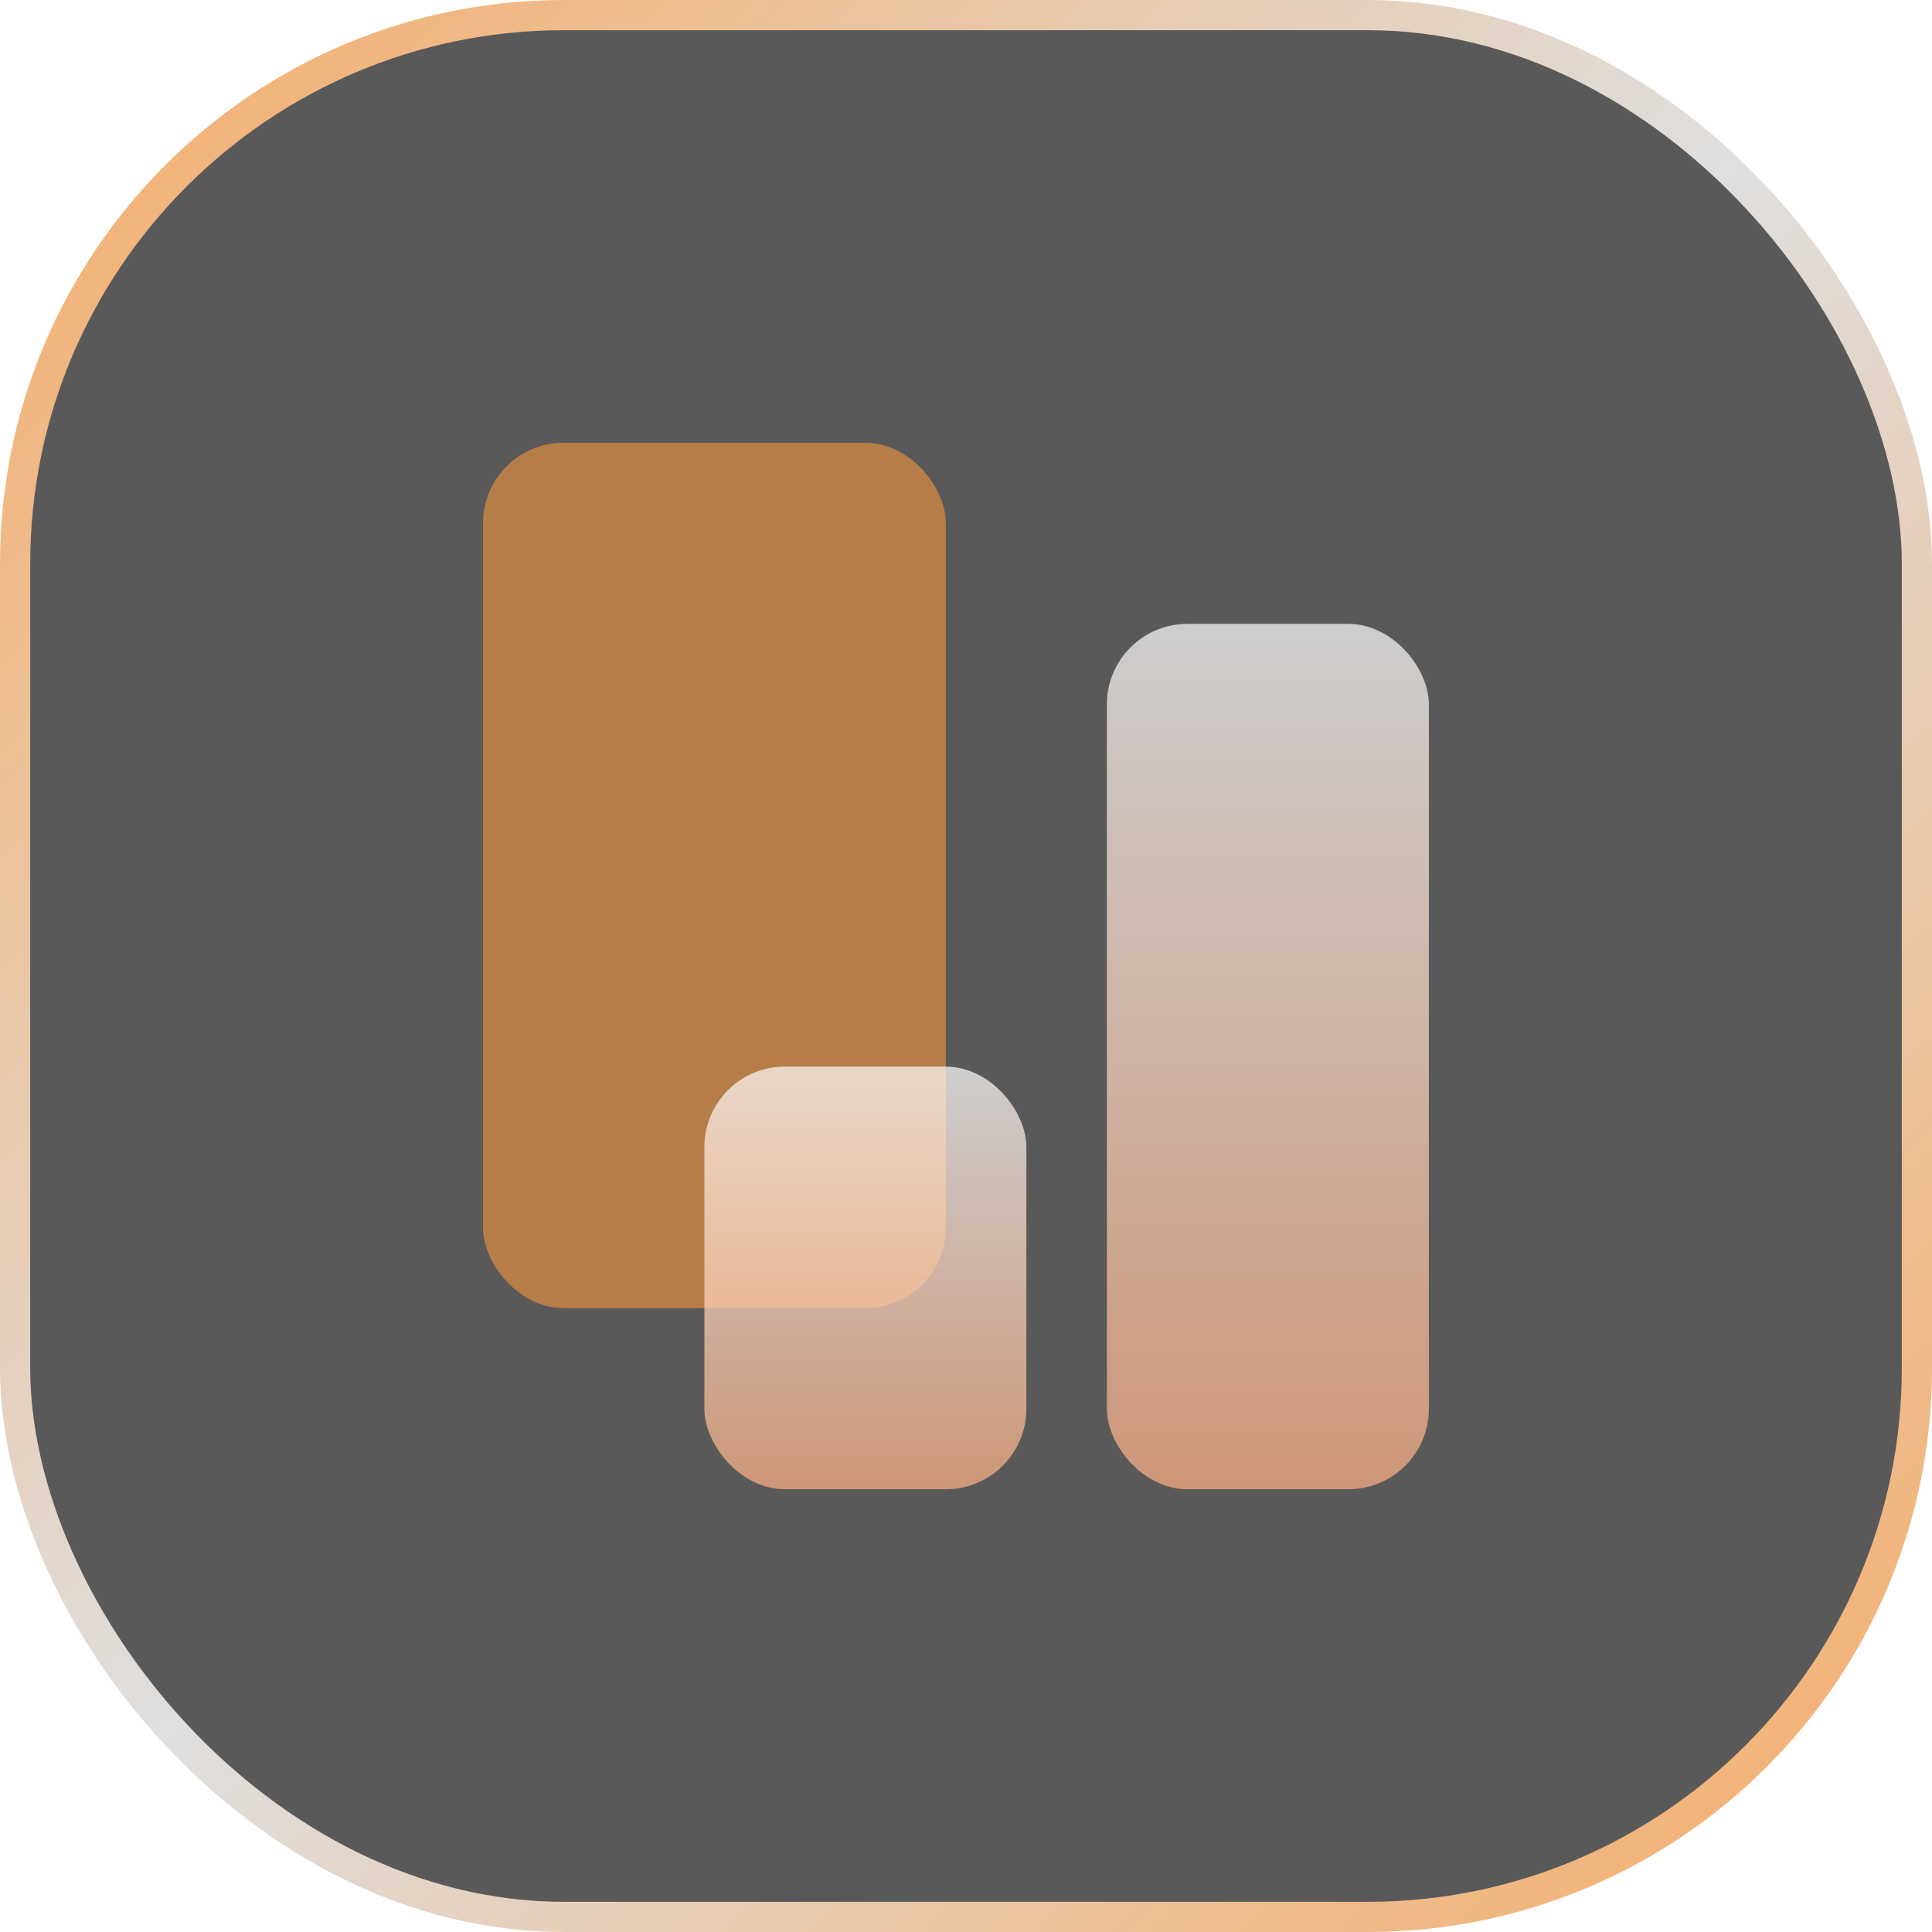 <svg width="96" height="96" viewBox="0 0 96 96" fill="none" xmlns="http://www.w3.org/2000/svg">
<rect x="0.75" y="0.75" width="94.5" height="94.5" rx="27.279" fill="black" fill-opacity="0.65" stroke="url(#paint0_linear_2003_20)" stroke-width="1.5"/>
<g filter="url(#filter0_b_2003_20)">
<rect x="24" y="22" width="23" height="43" rx="4" fill="#B67D49"/>
</g>
<g filter="url(#filter1_b_2003_20)">
<rect x="55" y="31" width="16" height="43" rx="4" fill="url(#paint1_linear_2003_20)" fill-opacity="0.7"/>
</g>
<g filter="url(#filter2_b_2003_20)">
<rect x="35" y="53" width="16" height="21" rx="4" fill="url(#paint2_linear_2003_20)" fill-opacity="0.7"/>
</g>
<defs>
<filter id="filter0_b_2003_20" x="20" y="18" width="31" height="51" filterUnits="userSpaceOnUse" color-interpolation-filters="sRGB">
<feFlood flood-opacity="0" result="BackgroundImageFix"/>
<feGaussianBlur in="BackgroundImageFix" stdDeviation="2"/>
<feComposite in2="SourceAlpha" operator="in" result="effect1_backgroundBlur_2003_20"/>
<feBlend mode="normal" in="SourceGraphic" in2="effect1_backgroundBlur_2003_20" result="shape"/>
</filter>
<filter id="filter1_b_2003_20" x="51" y="27" width="24" height="51" filterUnits="userSpaceOnUse" color-interpolation-filters="sRGB">
<feFlood flood-opacity="0" result="BackgroundImageFix"/>
<feGaussianBlur in="BackgroundImageFix" stdDeviation="2"/>
<feComposite in2="SourceAlpha" operator="in" result="effect1_backgroundBlur_2003_20"/>
<feBlend mode="normal" in="SourceGraphic" in2="effect1_backgroundBlur_2003_20" result="shape"/>
</filter>
<filter id="filter2_b_2003_20" x="31" y="49" width="24" height="29" filterUnits="userSpaceOnUse" color-interpolation-filters="sRGB">
<feFlood flood-opacity="0" result="BackgroundImageFix"/>
<feGaussianBlur in="BackgroundImageFix" stdDeviation="2"/>
<feComposite in2="SourceAlpha" operator="in" result="effect1_backgroundBlur_2003_20"/>
<feBlend mode="normal" in="SourceGraphic" in2="effect1_backgroundBlur_2003_20" result="shape"/>
</filter>
<linearGradient id="paint0_linear_2003_20" x1="96" y1="96" x2="0" y2="0" gradientUnits="userSpaceOnUse">
<stop stop-color="#F6AB65"/>
<stop offset="0.51" stop-color="#DFDFDF"/>
<stop offset="1" stop-color="#F6AB65"/>
</linearGradient>
<linearGradient id="paint1_linear_2003_20" x1="63" y1="31" x2="63" y2="74" gradientUnits="userSpaceOnUse">
<stop stop-color="white"/>
<stop offset="1" stop-color="#FFB185"/>
</linearGradient>
<linearGradient id="paint2_linear_2003_20" x1="43" y1="53" x2="43" y2="74" gradientUnits="userSpaceOnUse">
<stop stop-color="white"/>
<stop offset="1" stop-color="#FFB185"/>
</linearGradient>
</defs>
</svg>
